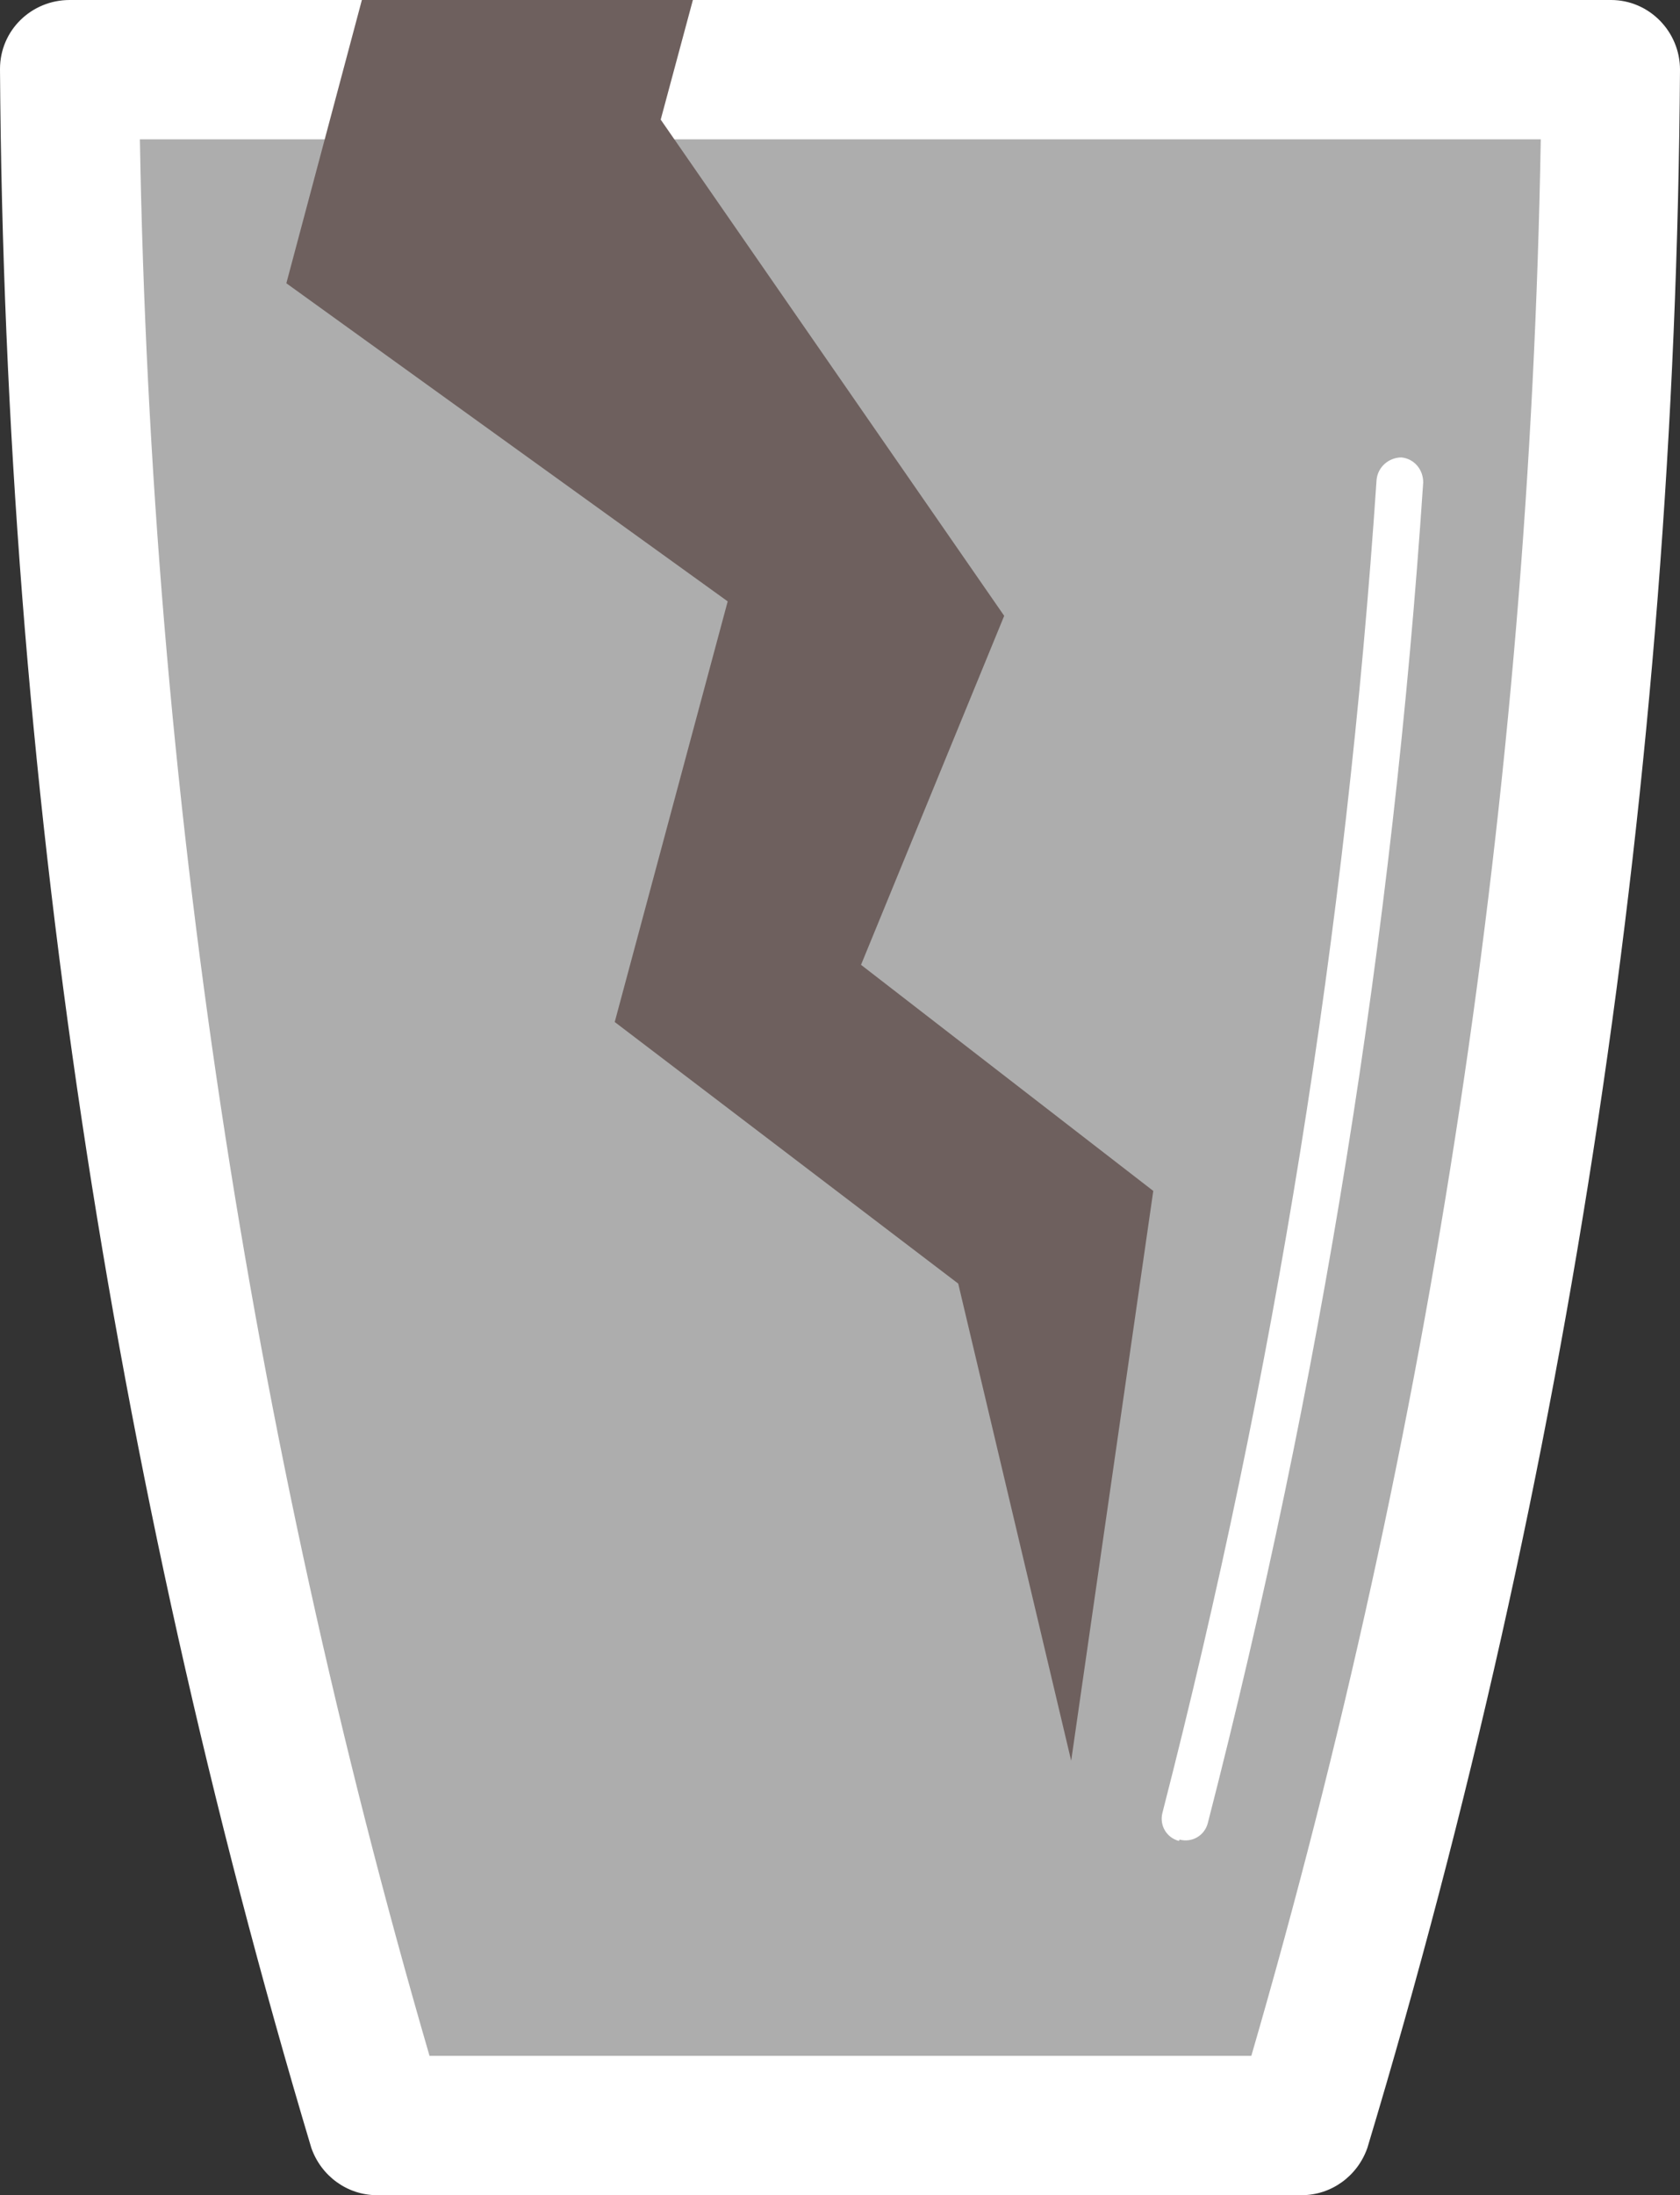 <?xml version="1.0" encoding="UTF-8"?>
<svg id="Livello_2" data-name="Livello 2" xmlns="http://www.w3.org/2000/svg" viewBox="0 0 25.58 33.4">
  <rect x="0" y="0" width="25.58" height="33.4" fill="#333333" stroke="none"/>
  <defs>
    <style>
      .cls-1 {
        isolation: isolate;
        opacity: .6;
      }

      .cls-1, .cls-2, .cls-3 {
        stroke-width: 0px;
      }

      .cls-1, .cls-3 {
        fill: #fff;
      }

      .cls-2 {
        fill: #6e605e;
        fill-rule: evenodd;
      }
    </style>
  </defs>
  <g id="Livello_1-2" data-name="Livello 1">
    <g id="glass_broken" data-name="glass broken">
      <g id="Livello_1-3" data-name="Livello 1">
        <g id="water_glass" data-name="water glass">
          <path id="Tracciato_9" data-name="Tracciato 9" class="cls-1" d="M1.47,1.3h22.94l-1.51,17.41-3.23,13.45H6.04l-3.91-14.28L1.47,1.3Z"/>
          <path id="Tracciato_10" data-name="Tracciato 10" class="cls-3" d="M24.52,0H1.06C.48,0,0,.46,0,1.05c0,0,0,0,0,.01.07,10.71,1.67,21.36,4.74,31.62.15.43.55.72,1,.72h14.08c.45,0,.85-.29,1-.72,3.09-10.26,4.69-20.91,4.76-31.62C25.58.48,25.11,0,24.53,0c0,0,0,0-.01,0ZM19.06,31.28H6.54C3.78,21.8,2.3,11.99,2.13,2.12h21.33c-.17,9.88-1.65,19.68-4.41,29.17ZM17.96,27.99c.19.05.38-.06.43-.25,0,0,0,0,0,0,1.72-6.68,2.82-13.51,3.28-20.4,0-.2-.14-.36-.33-.38-.19,0-.36.14-.38.34-.46,6.85-1.55,13.63-3.26,20.28-.05.19.06.38.25.43,0,0,0,0,0,0h0Z"/>
        </g>
      </g>
      <g id="Livello_1-2" data-name="Livello 1-2">
        <path id="Tracciato_11" data-name="Tracciato 11" class="cls-2" d="M5.51,0l-1.15,4.31,6.72,4.84-1.72,6.4,5.23,3.98,1.72,7.26,1.25-8.67-4.45-3.44,2.18-5.31L10.06,1.82,10.55,0h-5.04Z"/>
      </g>
    </g>
  </g>
</svg>